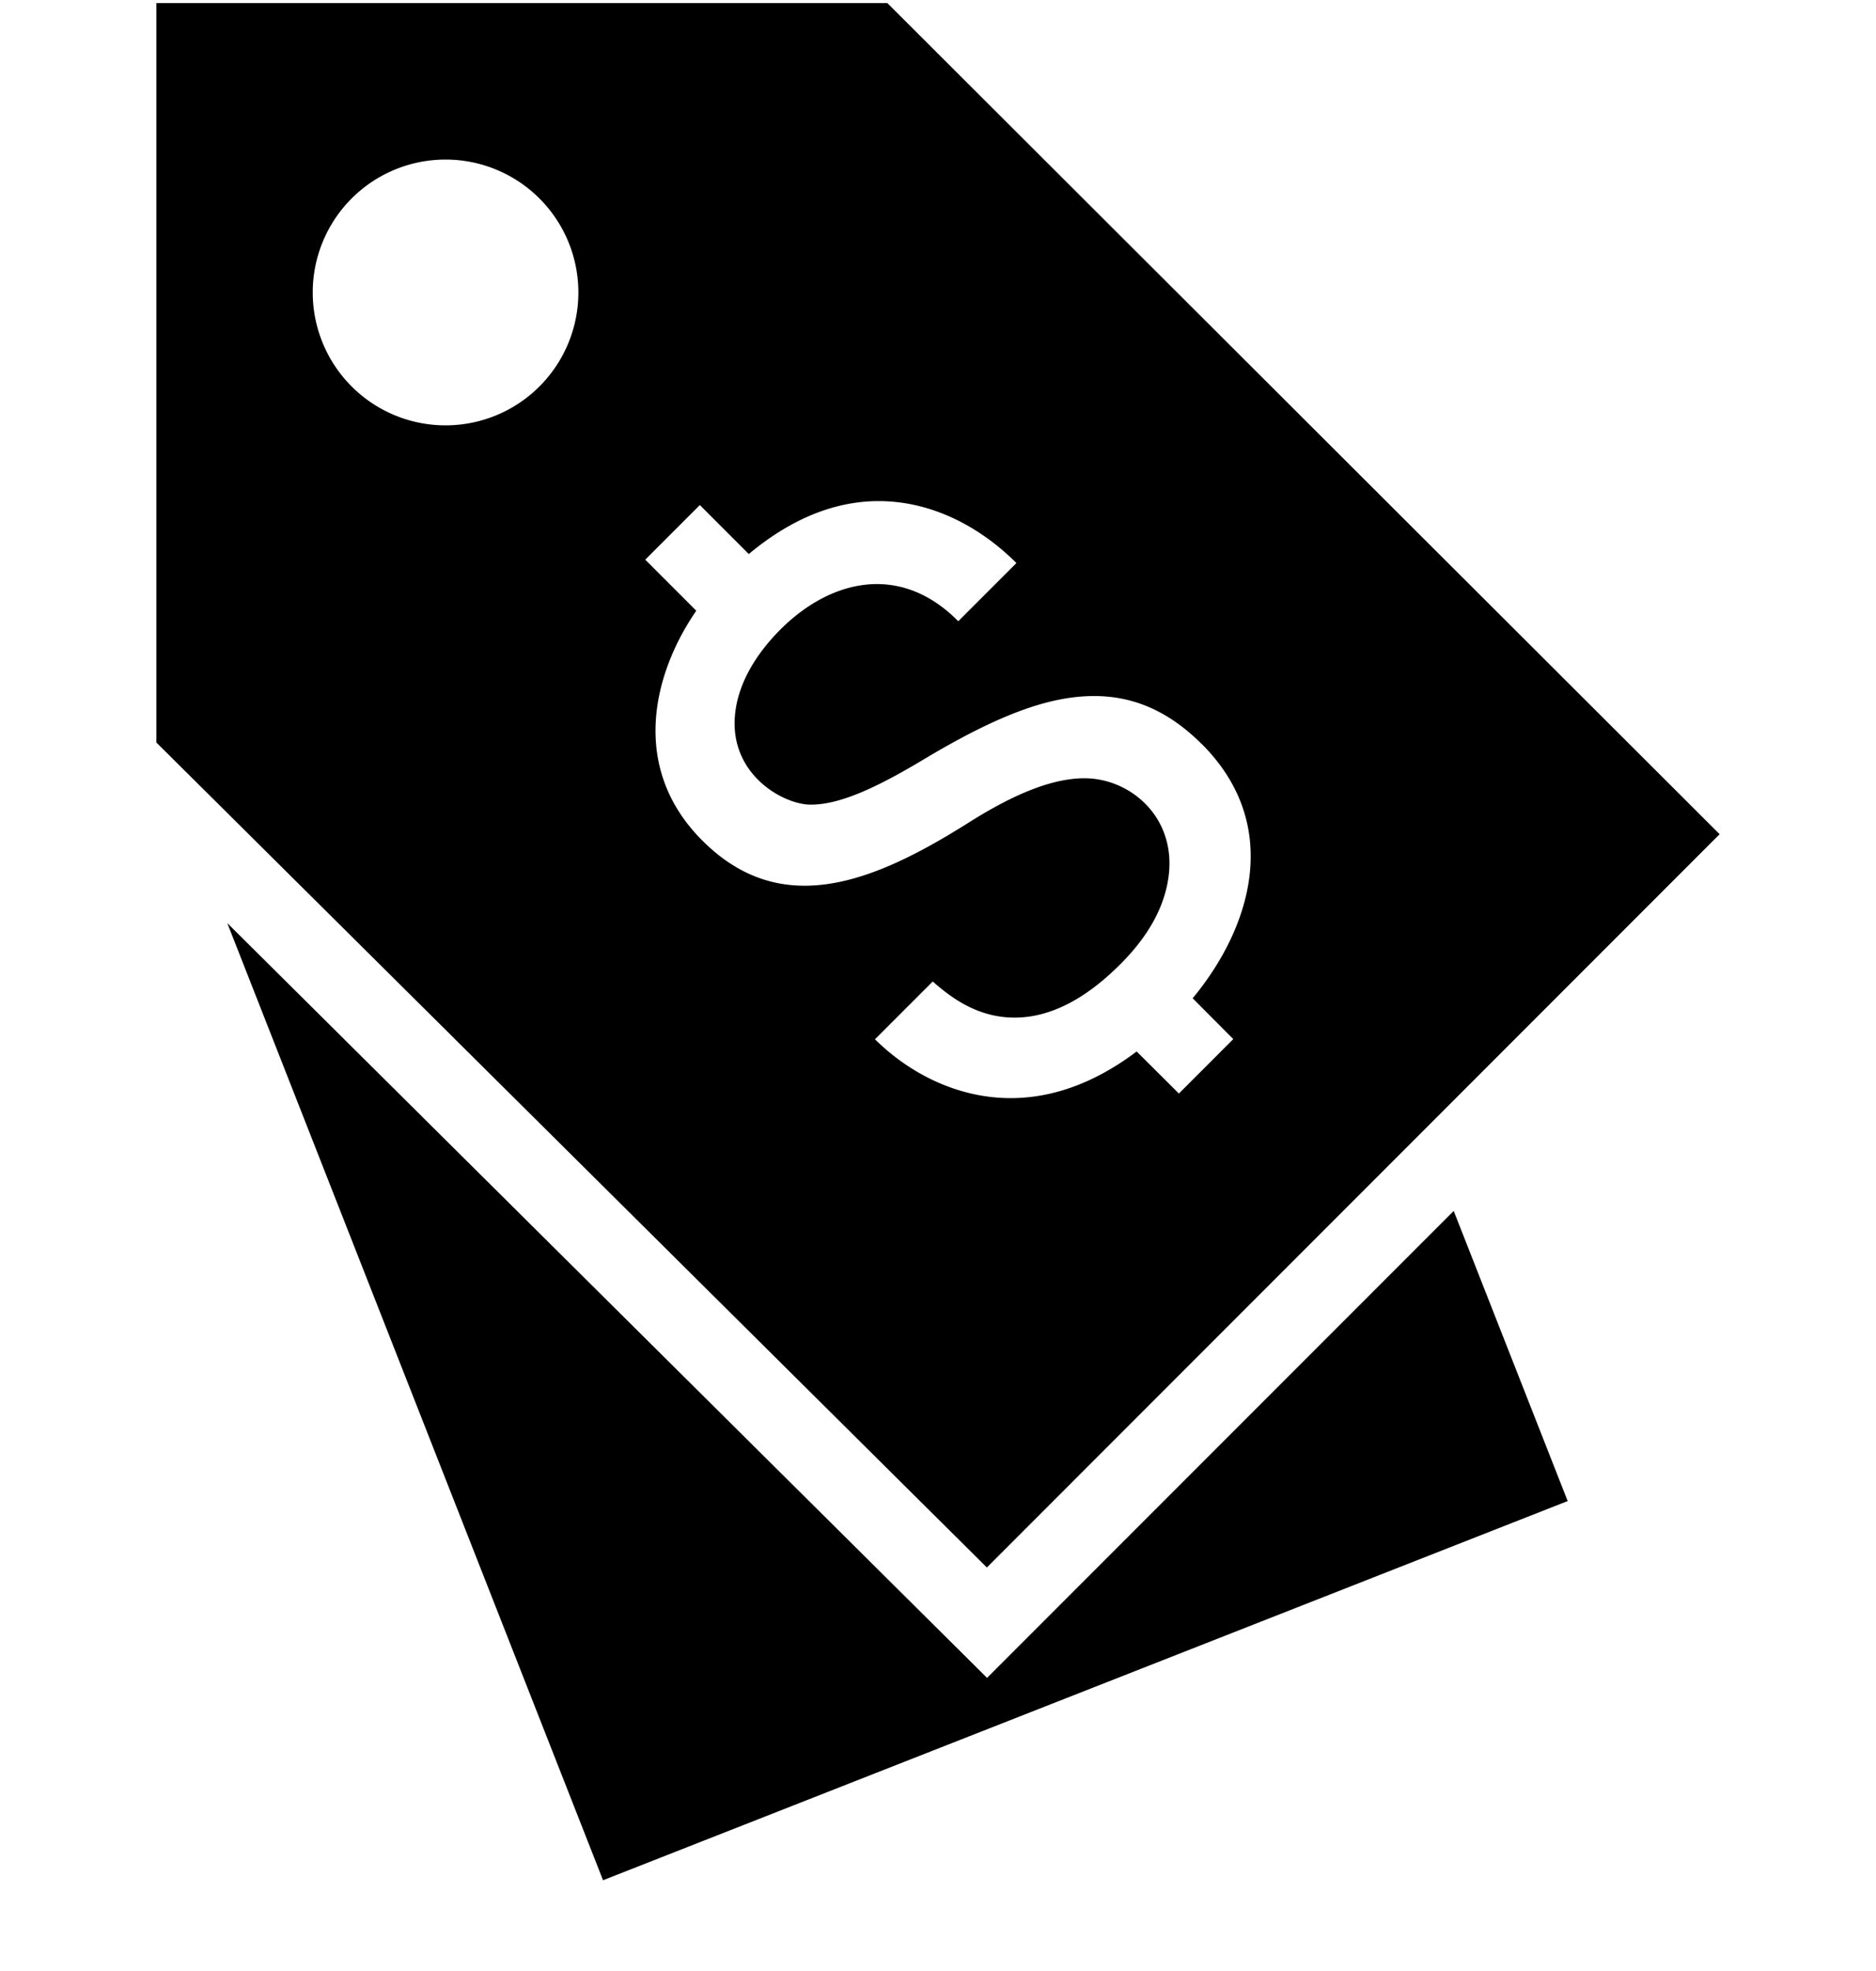 <svg width="20" height="21" fill="none" xmlns="http://www.w3.org/2000/svg">
    <g clip-path="url(#a)">
        <path fill-rule="evenodd" clip-rule="evenodd" d="m10.523 17.877 4.975-4.975 1.215 3.091-10.284 4.04L2.423 9.835l8.1 8.042zM9.46.033H1.667v7.878l8.854 8.79 7.812-7.813L9.46.033zm3.354 7.897c-.346-.346-.72-.514-1.148-.514-.482 0-1.023.2-1.81.67-.568.342-.93.487-1.213.487-.3 0-.902-.34-.8-1.015.043-.288.208-.581.476-.85.544-.543 1.287-.707 1.897-.089l.62-.62c-.397-.396-.913-.66-1.468-.66-.471 0-.937.19-1.385.564l-.522-.522-.582.582.544.544c-.474.688-.701 1.684.064 2.448.842.843 1.823.451 2.844-.193.5-.316.902-.47 1.23-.47.49 0 .982.416.897 1.049-.043.322-.216.636-.517.935-.376.376-.753.566-1.123.566-.348 0-.622-.16-.874-.385l-.616.616c.386.381.902.627 1.446.627.454 0 .906-.167 1.344-.497l.45.448.58-.58-.433-.435c.62-.747.964-1.84.1-2.706zM4.75 1.7a1.416 1.416 0 1 1 0 2.832 1.416 1.416 0 0 1 0-2.832z" fill="#000"/>
    </g>
    <defs>
        <clipPath id="a">
            <path fill="#fff" transform="translate(0 .033)" d="M0 0h20v20H0z"/>
        </clipPath>
    </defs>
</svg>
